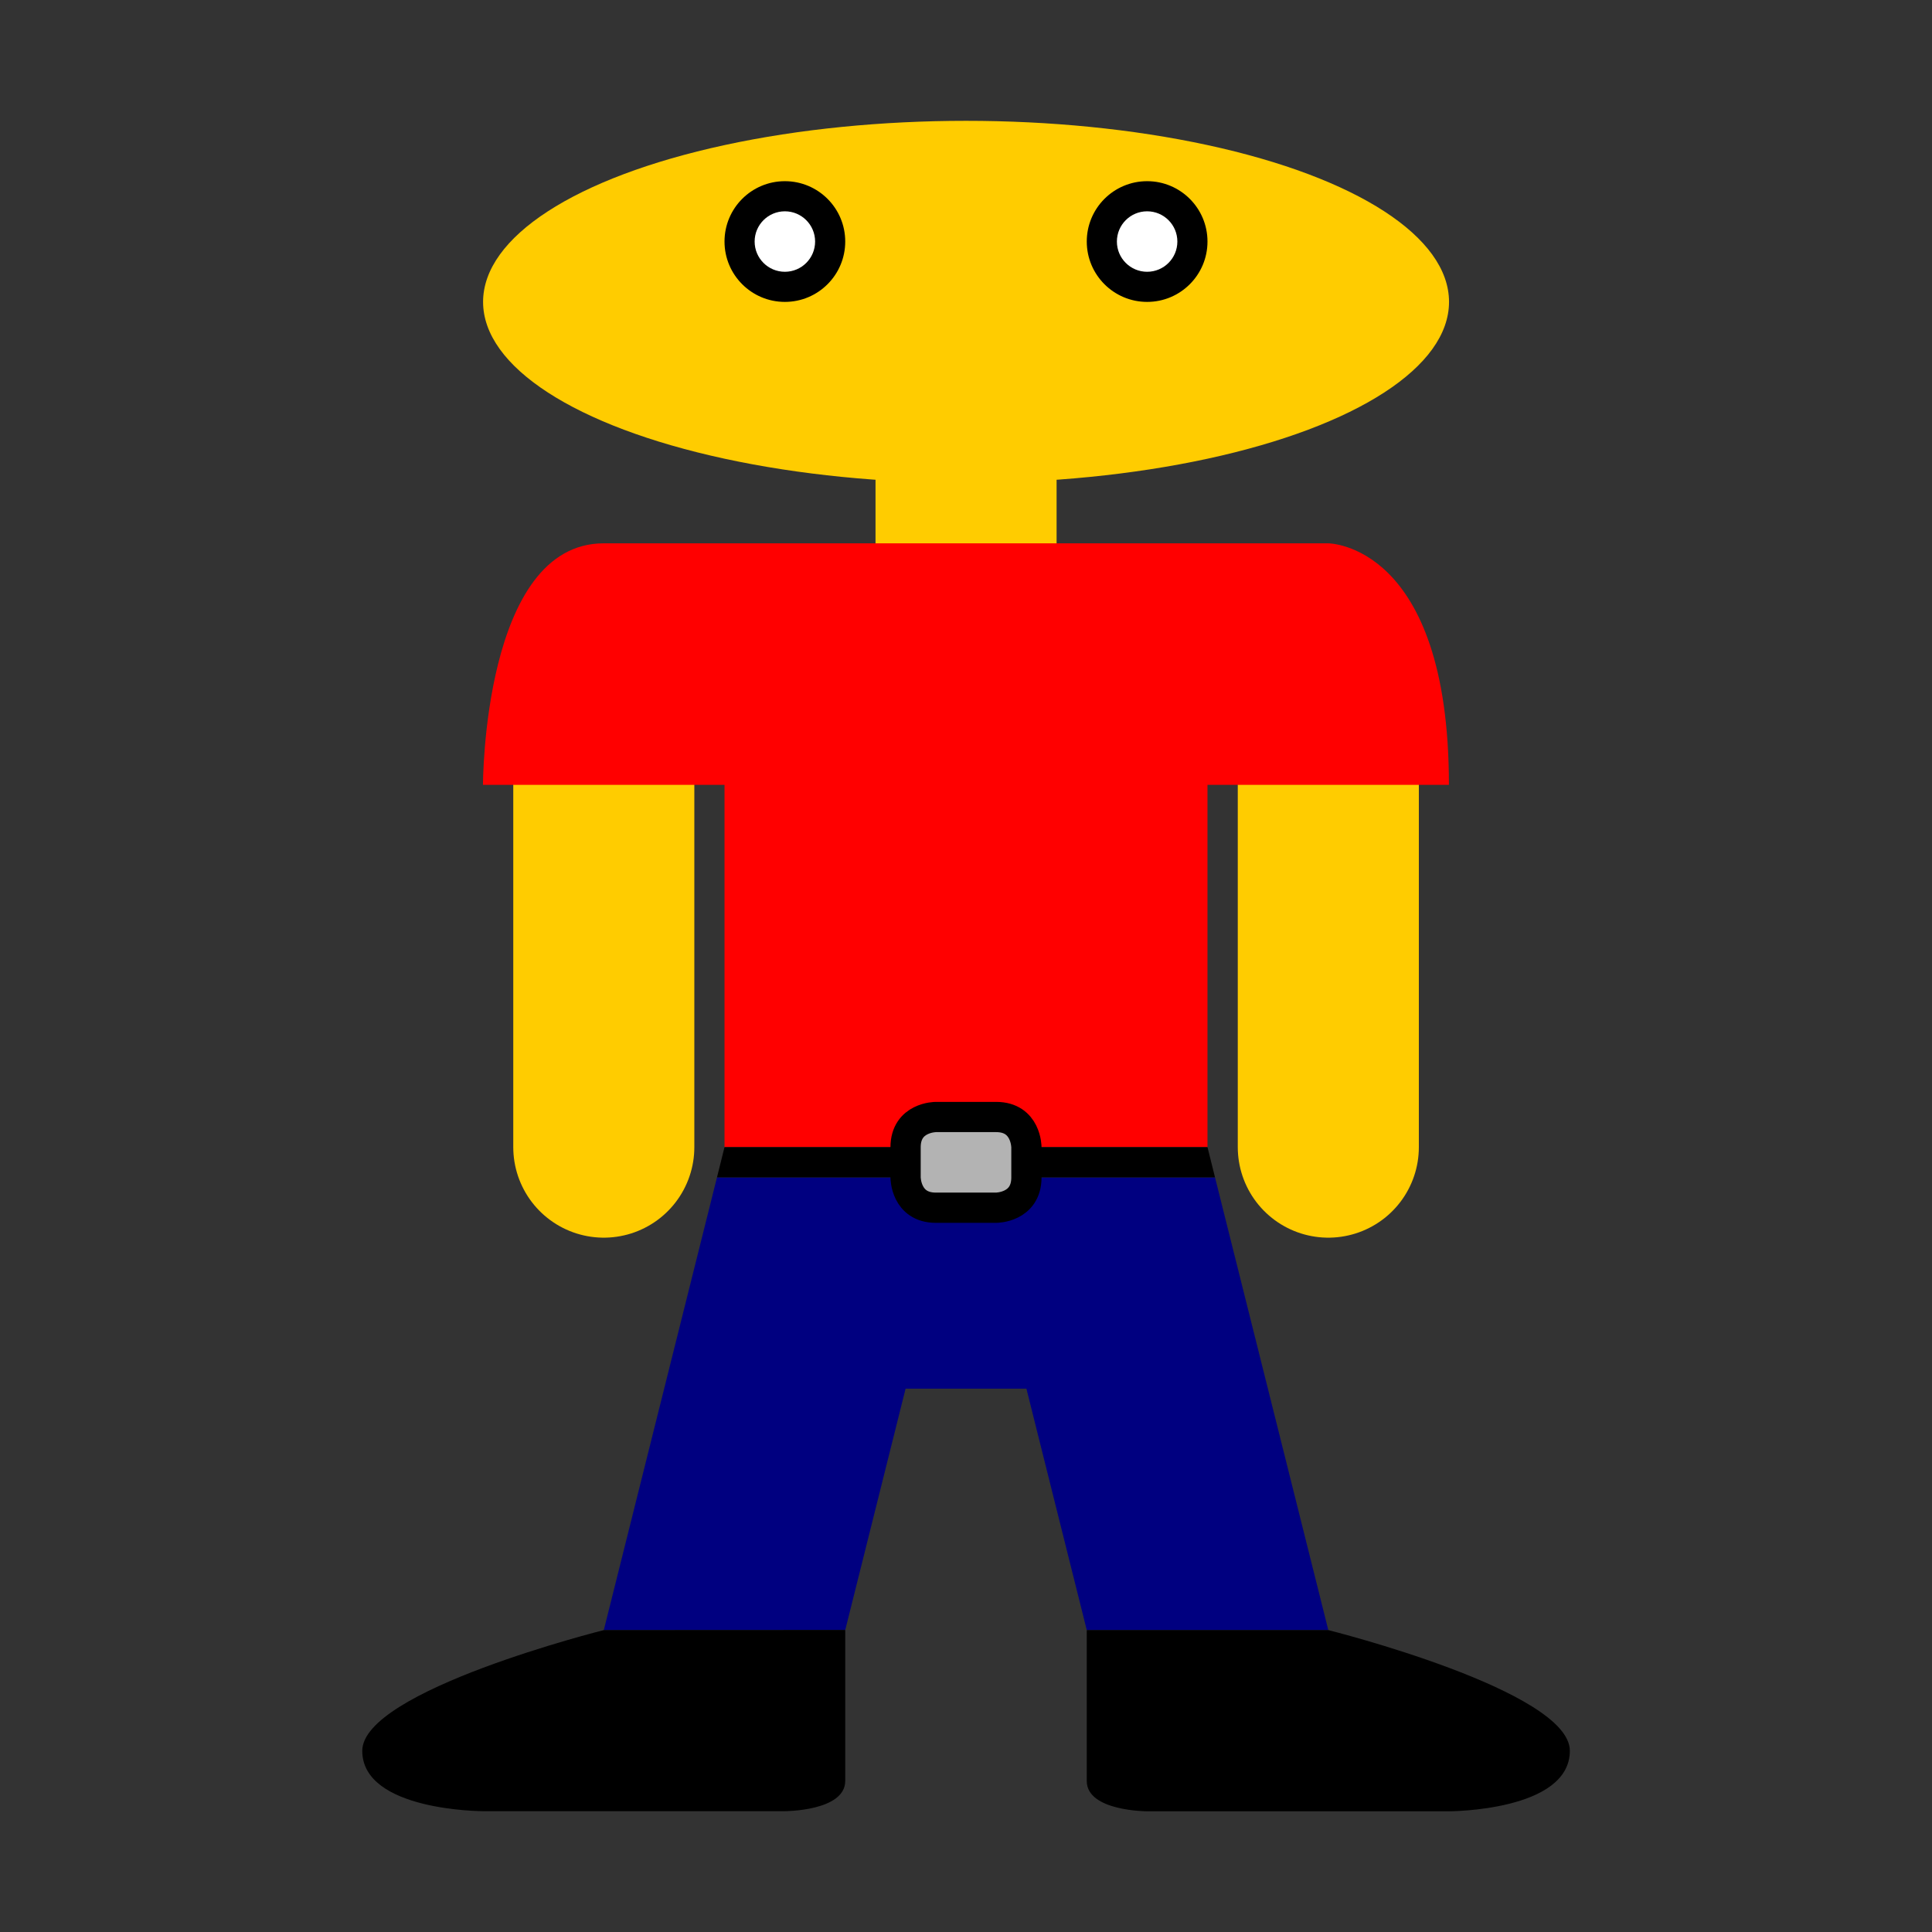 <?xml version="1.0" encoding="UTF-8" standalone="no"?>
<!-- Created with Inkscape (http://www.inkscape.org/) -->

<svg
   width="64"
   height="64"
   viewBox="0 0 16.933 16.933"
   version="1.1"
   id="svg5"
   inkscape:export-filename="Wall.svg"
   inkscape:export-xdpi="96"
   inkscape:export-ydpi="96"
   inkscape:version="1.2.1 (9c6d41e410, 2022-07-14)"
   sodipodi:docname="Player.svg"
   xmlns:inkscape="http://www.inkscape.org/namespaces/inkscape"
   xmlns:sodipodi="http://sodipodi.sourceforge.net/DTD/sodipodi-0.dtd"
   xmlns="http://www.w3.org/2000/svg"
   xmlns:svg="http://www.w3.org/2000/svg">
  <rect x="0" y="0" width="16.933" height="16.933" fill="#333333" stroke="none"/>
  <sodipodi:namedview
     id="namedview7"
     pagecolor="#ffffff"
     bordercolor="#000000"
     borderopacity="0.25"
     inkscape:showpageshadow="2"
     inkscape:pageopacity="0.0"
     inkscape:pagecheckerboard="true"
     inkscape:deskcolor="#d1d1d1"
     inkscape:document-units="px"
     showgrid="true"
     inkscape:zoom="8.6274964"
     inkscape:cx="45.088399"
     inkscape:cy="22.949879"
     inkscape:window-width="1920"
     inkscape:window-height="1012"
     inkscape:window-x="0"
     inkscape:window-y="0"
     inkscape:window-maximized="1"
     inkscape:current-layer="layer1">
    <inkscape:grid
       type="xygrid"
       id="grid132"
       empspacing="4" />
  </sodipodi:namedview>
  <defs
     id="defs2">
    <linearGradient
       id="linearGradient3639"
       inkscape:swatch="solid">
      <stop
         style="stop-color:#5599ff;stop-opacity:1;"
         offset="0"
         id="stop3637" />
    </linearGradient>
    <linearGradient
       id="linearGradient3084"
       inkscape:swatch="solid">
      <stop
         style="stop-color:#5599ff;stop-opacity:1;"
         offset="0"
         id="stop3082" />
    </linearGradient>
  </defs>
  <g
     inkscape:label="Layer 1"
     inkscape:groupmode="layer"
     id="layer1">
    <ellipse
       style="fill:#ffcc00;stroke-width:0.367;stroke-linecap:round;stroke-linejoin:round"
       id="path299"
       cx="8.467"
       cy="2.646"
       rx="4.233"
       ry="1.587" />
    <path
       style="fill:#ff0000;stroke:#ffcc00;stroke-width:1.587;stroke-linecap:round;stroke-linejoin:round;stroke-dasharray:none"
       d="M 5.292,5.821 V 10.054"
       id="path1282" />
    <path
       style="fill:#ff0000;stroke:#ffcc00;stroke-width:1.587;stroke-linecap:round;stroke-linejoin:round;stroke-dasharray:none"
       d="M 11.642,5.821 V 10.054"
       id="path1284" />
    <path
       style="fill:none;stroke:#ffcc00;stroke-width:1.587;stroke-linecap:round;stroke-linejoin:round;stroke-dasharray:none"
       d="m 8.467,3.175 v 3.175"
       id="path416" />
    <path
       style="fill:#ff0000;stroke:none;stroke-width:0.529;stroke-linecap:round;stroke-linejoin:round"
       d="m 4.233,6.879 c 0,0 0,-2.117 1.058,-2.117 1.058,0 6.35,0 6.35,0 0,0 1.058,0 1.058,2.117 0,2.117 0,0 0,0 H 10.583 V 10.054 H 6.35 V 6.879 Z"
       id="path600" />
    <g
       id="g1452">
      <circle
         style="fill:#000000;stroke:none;stroke-width:1.587;stroke-linecap:round;stroke-linejoin:round;stroke-dasharray:none"
         id="path1394"
         cx="6.879"
         cy="2.117"
         r="0.529" />
      <circle
         style="fill:#ffffff;stroke:none;stroke-width:1.587;stroke-linecap:round;stroke-linejoin:round;stroke-dasharray:none"
         id="path1396"
         cx="6.879"
         cy="2.117"
         r="0.265" />
    </g>
    <g
       id="g1458"
       transform="translate(3.175)">
      <circle
         style="fill:#000000;stroke:none;stroke-width:1.587;stroke-linecap:round;stroke-linejoin:round;stroke-dasharray:none"
         id="circle1454"
         cx="6.879"
         cy="2.117"
         r="0.529" />
      <circle
         style="fill:#ffffff;stroke:none;stroke-width:1.587;stroke-linecap:round;stroke-linejoin:round;stroke-dasharray:none"
         id="circle1456"
         cx="6.879"
         cy="2.117"
         r="0.265" />
    </g>
    <path
       id="path1523"
       style="fill:#000080;stroke:none;stroke-width:1.587;stroke-linecap:round;stroke-linejoin:round;stroke-dasharray:none"
       d="M 6.284 10.319 L 5.292 14.287 L 7.408 14.287 L 7.937 12.171 L 8.996 12.171 L 9.525 14.287 L 11.642 14.287 L 10.649 10.319 L 6.284 10.319 z " />
    <path
       id="path1845"
       style="fill:#000000;stroke:none;stroke-width:1.587;stroke-linecap:round;stroke-linejoin:round;stroke-dasharray:none"
       d="M 6.35 10.054 L 6.284 10.319 L 10.649 10.319 L 10.583 10.054 L 6.35 10.054 z " />
    <path
       style="fill:#000000;stroke:none;stroke-width:1.587;stroke-linecap:round;stroke-linejoin:round;stroke-dasharray:none"
       d="m 5.292,14.287 c 0,0 -2.117,0.529 -2.117,1.058 0,0.529 1.058,0.529 1.058,0.529 h 2.646 c 0,0 0.529,0 0.529,-0.265 0,-0.265 0,-1.323 0,-1.323 z"
       id="path1714" />
    <path
       style="fill:#000000;stroke:none;stroke-width:1.587;stroke-linecap:round;stroke-linejoin:round;stroke-dasharray:none"
       d="m 11.642,14.287 c 0,0 2.117,0.529 2.117,1.058 C 13.758,15.875 12.7,15.875 12.7,15.875 h -2.646 c 0,0 -0.529,0 -0.529,-0.265 0,-0.265 0,-1.323 0,-1.323 z"
       id="path1779" />
    <path
       style="fill:#b3b3b3;stroke:#000000;stroke-width:0.265;stroke-linecap:round;stroke-linejoin:round;stroke-dasharray:none"
       d="m 8.202,9.79 c 0,0 -0.265,0 -0.265,0.265 0,0.265 0,0.265 0,0.265 0,0 0,0.265 0.265,0.265 0.265,0 0.529,0 0.529,0 0,0 0.265,0 0.265,-0.265 0,-0.265 0,-0.265 0,-0.265 0,0 0,-0.265 -0.265,-0.265 -0.265,0 -0.529,0 -0.529,0 z"
       id="path1848" />
  </g>
</svg>
